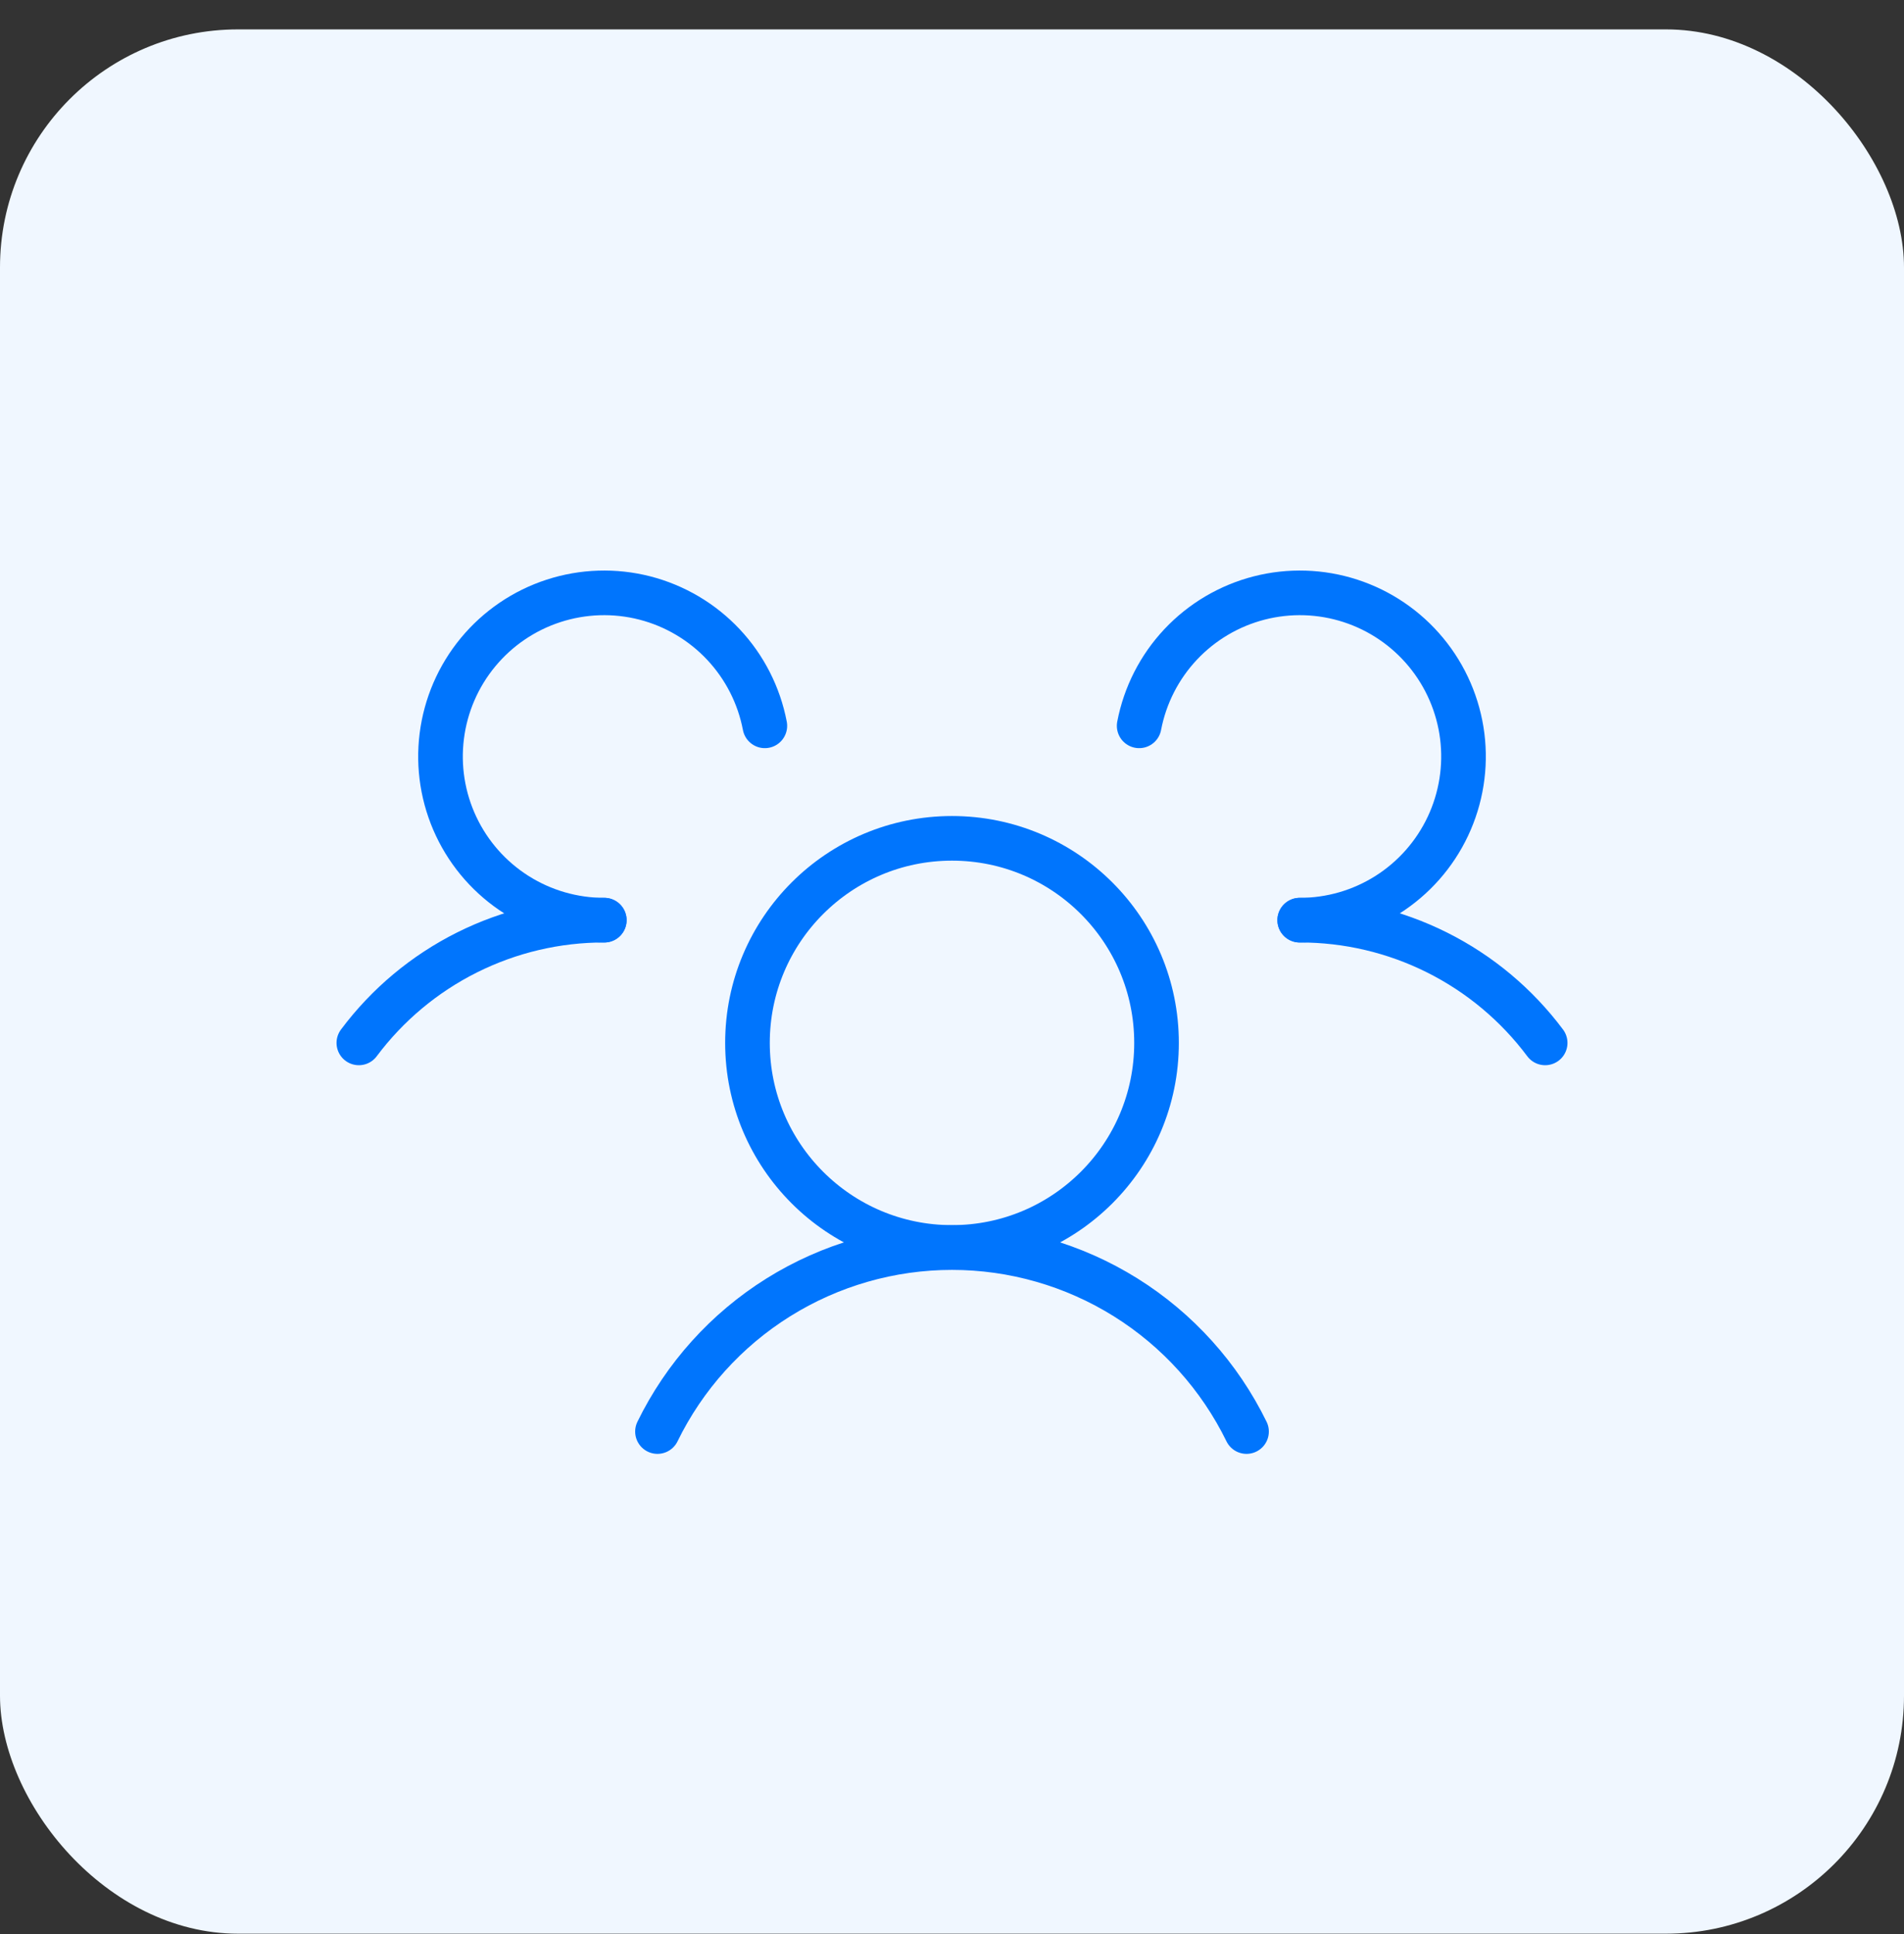 <svg width="64" height="65" viewBox="0 0 64 65" fill="none" xmlns="http://www.w3.org/2000/svg">
<rect x="0" y="0" width="64" height="65" fill="#333333" stroke="none"/>
<rect y="0.988" width="64" height="64" rx="8" fill="#F0F7FF"/>
<path d="M32 41.925C35.797 41.925 38.875 38.847 38.875 35.05C38.875 31.253 35.797 28.175 32 28.175C28.203 28.175 25.125 31.253 25.125 35.05C25.125 38.847 28.203 41.925 32 41.925Z" stroke="#0075FD" stroke-width="1.5" stroke-linecap="round" stroke-linejoin="round"/>
<path d="M43.688 30.925C45.289 30.922 46.869 31.294 48.301 32.01C49.734 32.726 50.979 33.767 51.938 35.05" stroke="#0075FD" stroke-width="1.5" stroke-linecap="round" stroke-linejoin="round"/>
<path d="M12.062 35.05C13.021 33.767 14.266 32.726 15.699 32.01C17.131 31.294 18.711 30.922 20.312 30.925" stroke="#0075FD" stroke-width="1.5" stroke-linecap="round" stroke-linejoin="round"/>
<path d="M22.1 48.112C23.005 46.258 24.413 44.695 26.163 43.602C27.914 42.509 29.936 41.929 32 41.929C34.063 41.929 36.085 42.509 37.836 43.602C39.586 44.695 40.994 46.258 41.9 48.112" stroke="#0075FD" stroke-width="1.5" stroke-linecap="round" stroke-linejoin="round"/>
<path d="M20.312 30.925C19.268 30.926 18.246 30.63 17.364 30.072C16.482 29.513 15.777 28.715 15.332 27.771C14.887 26.827 14.719 25.775 14.85 24.739C14.98 23.704 15.402 22.726 16.067 21.922C16.732 21.117 17.612 20.518 18.605 20.195C19.597 19.872 20.661 19.838 21.673 20.097C22.684 20.357 23.6 20.898 24.315 21.659C25.03 22.42 25.513 23.368 25.709 24.394" stroke="#0075FD" stroke-width="1.5" stroke-linecap="round" stroke-linejoin="round"/>
<path d="M38.291 24.394C38.487 23.368 38.97 22.42 39.685 21.659C40.4 20.898 41.316 20.357 42.328 20.097C43.339 19.838 44.403 19.872 45.395 20.195C46.388 20.518 47.268 21.117 47.933 21.922C48.598 22.726 49.02 23.704 49.151 24.739C49.281 25.775 49.113 26.827 48.668 27.771C48.223 28.715 47.518 29.513 46.636 30.072C45.754 30.63 44.732 30.926 43.688 30.925" stroke="#0075FD" stroke-width="1.5" stroke-linecap="round" stroke-linejoin="round"/>
</svg>

